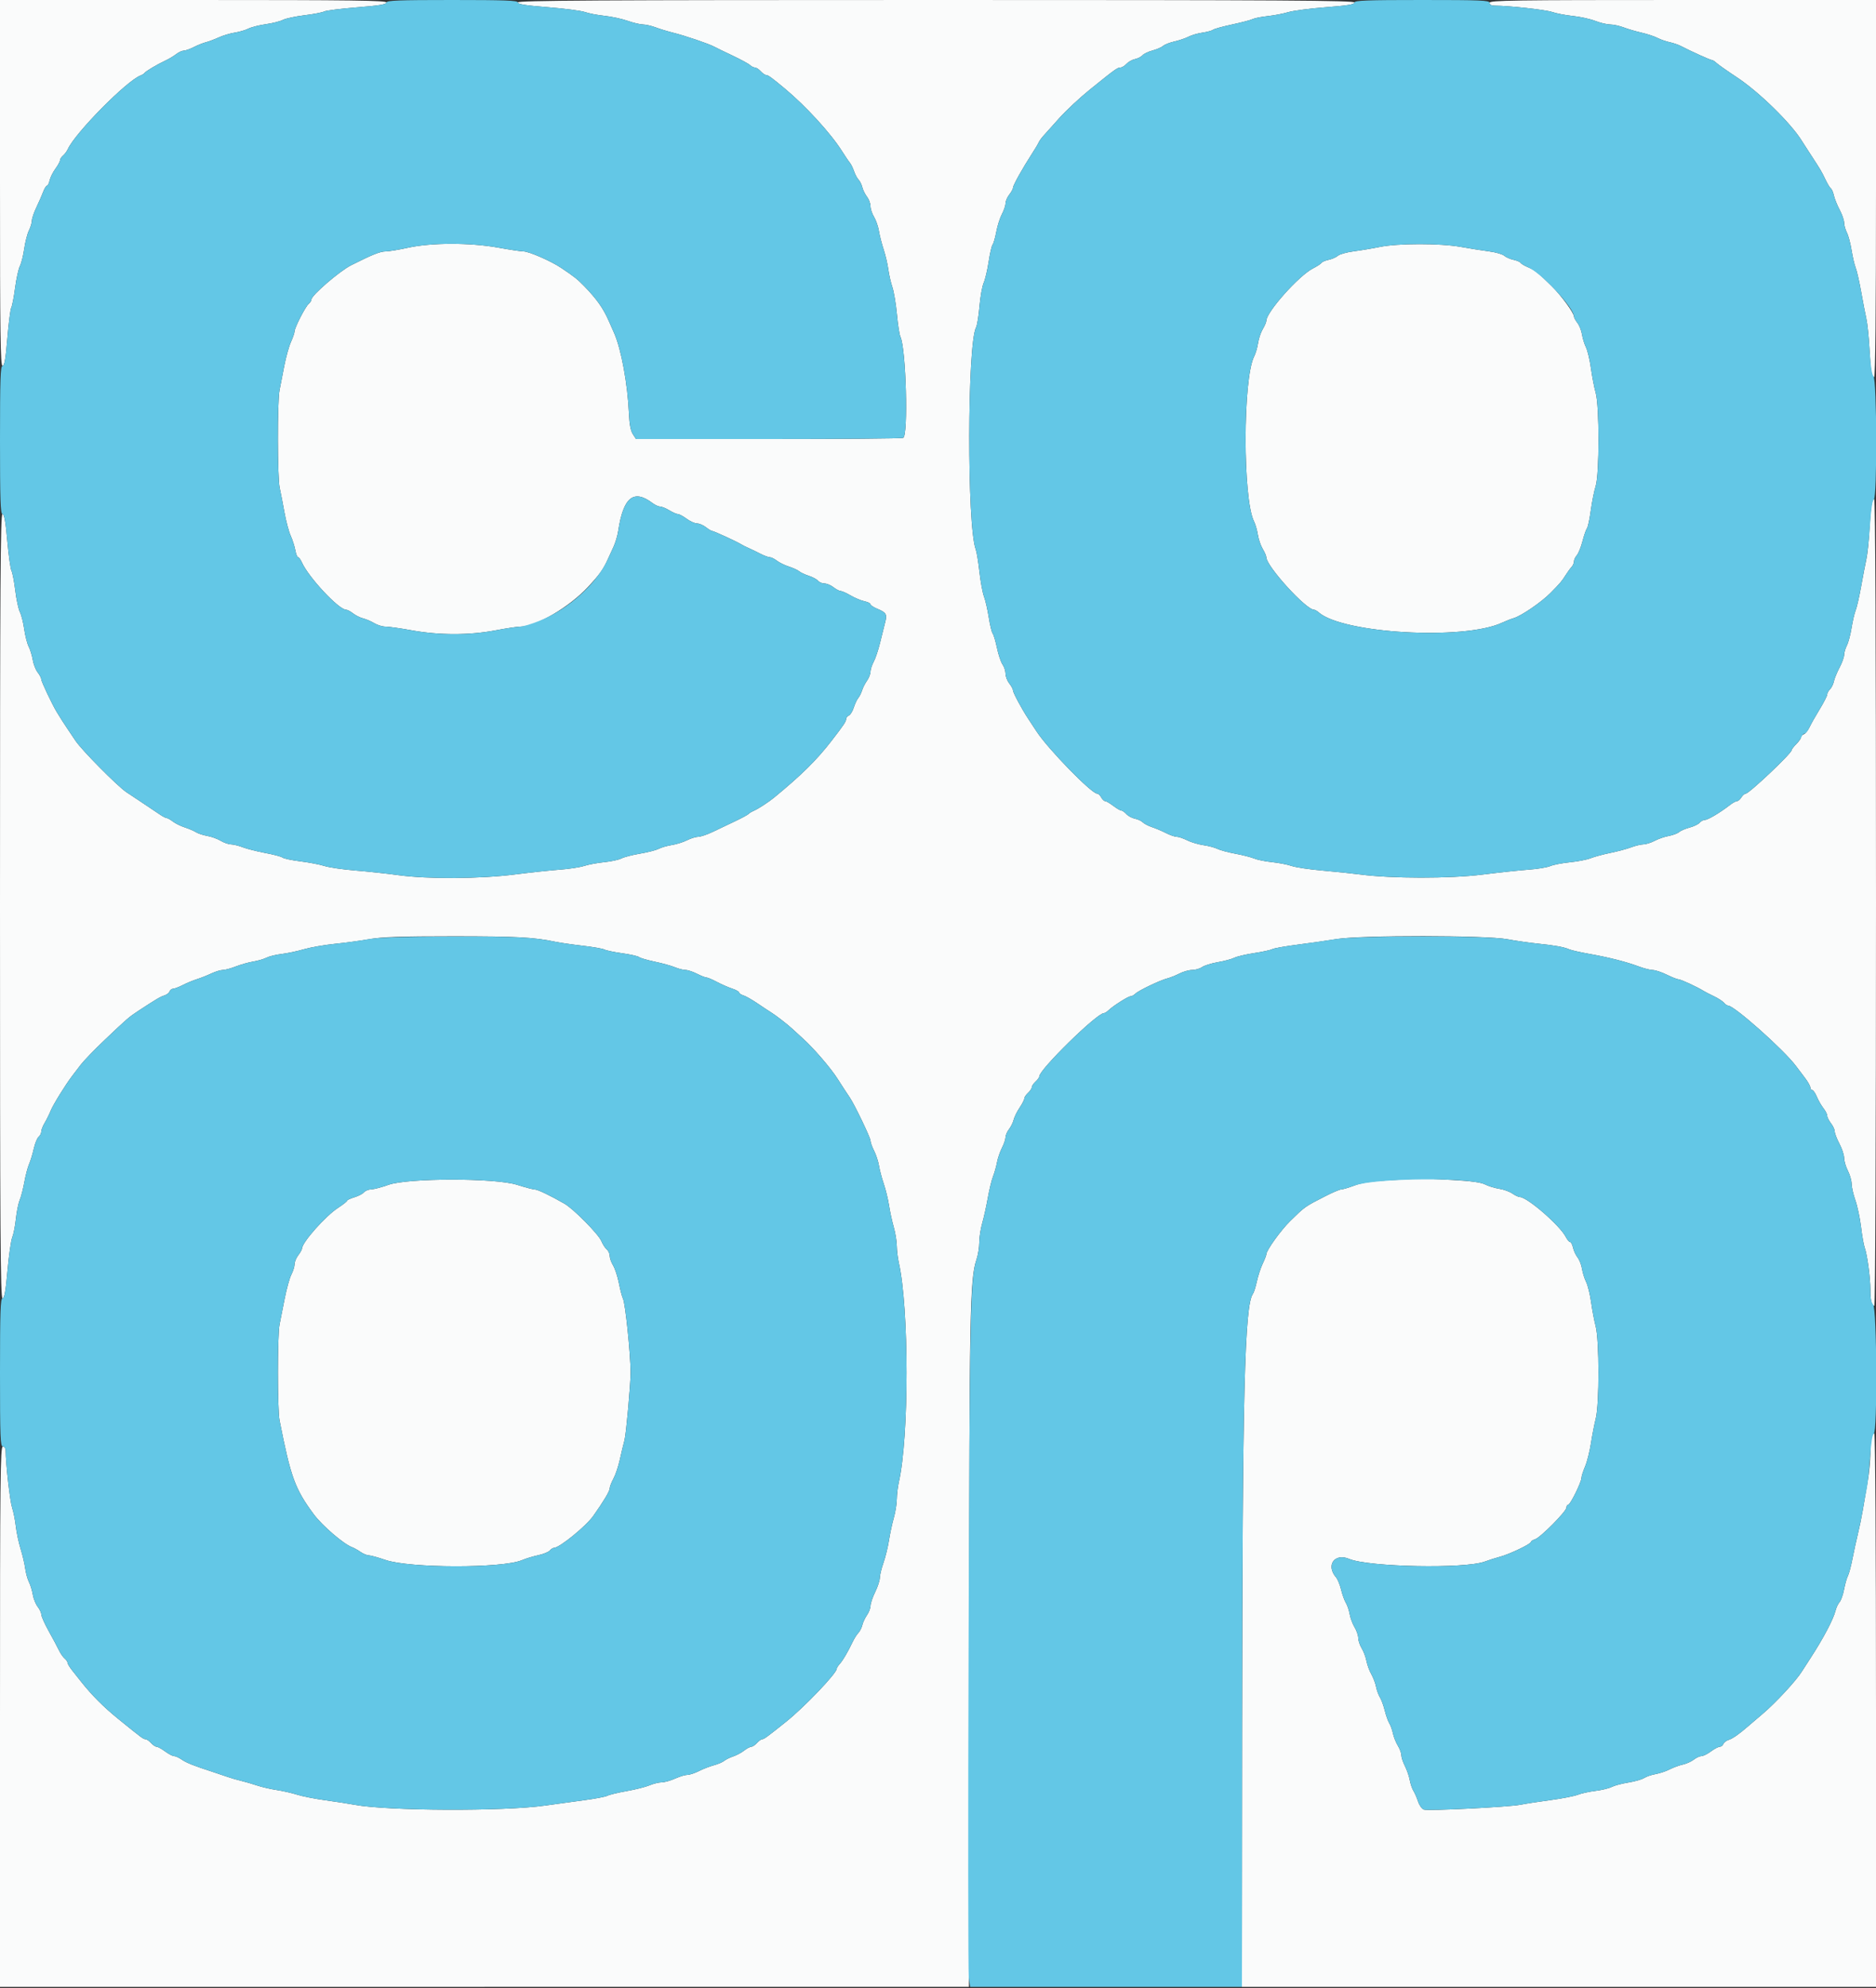 <svg id="svg" version="1.1" xmlns="http://www.w3.org/2000/svg" xmlns:xlink="http://www.w3.org/1999/xlink" width="400" height="423.853" viewBox="0, 0, 400,423.853"><rect x="0" y="0" width="400" height="423.853" fill="#333333" stroke="none"/><g id="svgg"><path id="path0" d="M0.000 39.000 C 0.000 71.432,0.091 78.000,0.539 78.000 C 0.944 78.000,1.199 76.542,1.566 72.123 C 1.834 68.891,2.211 65.954,2.402 65.595 C 2.594 65.237,2.963 63.337,3.222 61.372 C 3.481 59.407,3.942 57.315,4.245 56.723 C 4.548 56.131,4.964 54.467,5.168 53.025 C 5.372 51.584,5.823 49.836,6.169 49.141 C 6.516 48.446,6.800 47.502,6.800 47.044 C 6.800 46.586,7.232 45.309,7.761 44.206 C 8.289 43.103,8.941 41.615,9.209 40.900 C 9.477 40.185,9.841 39.600,10.017 39.600 C 10.193 39.600,10.450 39.082,10.589 38.449 C 10.728 37.816,11.282 36.701,11.821 35.972 C 12.359 35.242,12.800 34.432,12.800 34.171 C 12.800 33.911,13.089 33.458,13.442 33.165 C 13.795 32.873,14.249 32.265,14.452 31.816 C 16.021 28.339,27.068 17.159,30.000 16.079 C 30.330 15.958,30.690 15.731,30.800 15.574 C 31.076 15.182,33.513 13.729,35.193 12.954 C 35.960 12.600,37.019 11.971,37.547 11.556 C 38.076 11.140,38.806 10.800,39.169 10.800 C 39.533 10.800,40.498 10.460,41.314 10.044 C 42.130 9.628,43.287 9.164,43.885 9.014 C 44.483 8.864,45.721 8.400,46.636 7.983 C 47.552 7.567,49.088 7.105,50.050 6.957 C 51.013 6.809,52.319 6.427,52.953 6.107 C 53.587 5.787,55.262 5.361,56.676 5.161 C 58.090 4.961,59.731 4.546,60.323 4.240 C 60.915 3.935,62.975 3.492,64.899 3.257 C 66.823 3.022,68.716 2.659,69.105 2.451 C 69.494 2.242,72.645 1.846,76.106 1.569 C 80.833 1.192,82.400 0.934,82.400 0.533 C 82.400 0.092,75.266 0.000,41.200 0.000 L 0.000 0.000 0.000 39.000 M110.400 0.516 C 110.400 0.896,112.102 1.167,116.815 1.540 C 120.343 1.818,123.898 2.281,124.715 2.568 C 125.532 2.855,127.418 3.219,128.906 3.377 C 130.395 3.536,132.595 4.010,133.796 4.433 C 134.997 4.855,136.480 5.208,137.090 5.218 C 137.701 5.227,138.920 5.508,139.800 5.842 C 140.680 6.175,142.390 6.695,143.600 6.997 C 146.091 7.618,151.131 9.332,152.254 9.940 C 152.664 10.162,154.440 11.025,156.200 11.859 C 157.960 12.692,159.638 13.605,159.929 13.887 C 160.219 14.169,160.686 14.400,160.967 14.400 C 161.247 14.400,161.802 14.760,162.200 15.200 C 162.598 15.640,163.121 16.000,163.362 16.000 C 163.771 16.001,164.544 16.561,167.319 18.869 C 171.809 22.604,177.126 28.415,179.516 32.200 C 180.211 33.300,180.974 34.429,181.213 34.709 C 181.452 34.988,181.850 35.798,182.097 36.509 C 182.344 37.219,182.783 38.038,183.072 38.328 C 183.362 38.618,183.717 39.338,183.860 39.928 C 184.004 40.518,184.455 41.429,184.861 41.954 C 185.267 42.479,185.601 43.379,185.601 43.954 C 185.602 44.529,185.941 45.555,186.355 46.233 C 186.769 46.912,187.238 48.262,187.398 49.233 C 187.557 50.205,188.013 51.990,188.411 53.200 C 188.808 54.410,189.252 56.300,189.396 57.400 C 189.540 58.500,189.931 60.210,190.264 61.200 C 190.597 62.190,191.036 64.800,191.238 67.000 C 191.441 69.200,191.778 71.360,191.987 71.800 C 193.190 74.328,193.691 92.926,192.567 93.357 C 192.219 93.491,179.263 93.600,163.777 93.600 L 135.618 93.600 134.936 92.558 C 134.475 91.856,134.205 90.453,134.108 88.258 C 133.823 81.850,132.465 74.442,130.944 71.000 C 130.653 70.340,130.136 69.170,129.796 68.400 C 128.601 65.692,127.242 63.768,124.600 61.044 C 123.116 59.514,122.431 58.969,119.640 57.105 C 117.422 55.622,112.779 53.601,111.574 53.594 C 111.038 53.591,108.635 53.231,106.232 52.794 C 100.276 51.711,91.956 51.718,87.020 52.809 C 85.051 53.244,82.911 53.600,82.264 53.600 C 81.073 53.600,79.441 54.250,74.889 56.538 C 72.428 57.775,66.400 62.971,66.400 63.855 C 66.400 64.101,66.135 64.522,65.812 64.790 C 65.116 65.367,62.800 69.888,62.800 70.668 C 62.800 70.966,62.455 71.972,62.034 72.904 C 61.613 73.837,60.973 76.130,60.612 78.000 C 60.250 79.870,59.796 82.210,59.601 83.200 C 59.117 85.665,59.141 101.777,59.633 104.000 C 59.852 104.990,60.306 107.330,60.642 109.200 C 60.978 111.070,61.576 113.320,61.972 114.200 C 62.367 115.080,62.813 116.475,62.963 117.300 C 63.113 118.125,63.379 118.800,63.554 118.800 C 63.729 118.800,64.093 119.295,64.363 119.900 C 65.789 123.094,72.249 130.000,73.809 130.000 C 74.075 130.000,74.736 130.349,75.278 130.775 C 75.820 131.202,76.789 131.682,77.432 131.843 C 78.074 132.004,79.140 132.464,79.800 132.866 C 80.460 133.268,81.555 133.598,82.232 133.599 C 82.910 133.599,85.430 133.957,87.832 134.394 C 93.617 135.445,100.102 135.448,105.600 134.400 C 107.909 133.960,110.280 133.600,110.869 133.600 C 114.293 133.600,121.387 129.445,125.442 125.066 C 127.898 122.412,128.613 121.408,129.615 119.200 C 129.864 118.650,130.400 117.480,130.806 116.600 C 131.212 115.720,131.667 114.190,131.816 113.200 C 132.905 105.985,135.104 104.211,139.154 107.278 C 139.679 107.675,140.399 108.001,140.754 108.001 C 141.109 108.002,141.989 108.362,142.710 108.801 C 143.430 109.241,144.250 109.600,144.532 109.600 C 144.814 109.600,145.655 110.050,146.400 110.600 C 147.145 111.150,148.146 111.600,148.624 111.600 C 149.101 111.600,149.950 111.960,150.509 112.400 C 151.069 112.840,151.664 113.200,151.831 113.200 C 152.173 113.200,157.065 115.445,158.000 116.030 C 158.330 116.237,159.050 116.599,159.600 116.836 C 160.150 117.073,161.266 117.611,162.079 118.033 C 162.893 118.455,163.814 118.800,164.125 118.800 C 164.437 118.800,165.121 119.134,165.646 119.542 C 166.171 119.950,167.320 120.513,168.200 120.792 C 169.080 121.072,170.070 121.526,170.400 121.800 C 170.730 122.074,171.661 122.511,172.468 122.770 C 173.275 123.029,174.152 123.502,174.417 123.820 C 174.682 124.139,175.302 124.400,175.795 124.400 C 176.288 124.400,177.150 124.760,177.709 125.200 C 178.269 125.640,178.952 126.000,179.228 126.000 C 179.504 126.000,180.466 126.428,181.365 126.952 C 182.264 127.475,183.585 128.029,184.300 128.183 C 185.015 128.337,185.600 128.627,185.600 128.826 C 185.600 129.026,186.269 129.469,187.086 129.810 C 188.984 130.603,189.182 130.960,188.714 132.741 C 188.502 133.543,188.026 135.460,187.655 137.000 C 187.284 138.540,186.670 140.376,186.290 141.080 C 185.911 141.784,185.600 142.746,185.600 143.218 C 185.600 143.690,185.264 144.554,184.852 145.138 C 184.441 145.722,183.970 146.650,183.805 147.200 C 183.640 147.750,183.279 148.470,183.003 148.800 C 182.727 149.130,182.290 150.059,182.031 150.865 C 181.773 151.670,181.300 152.430,180.981 152.552 C 180.661 152.675,180.400 153.026,180.400 153.332 C 180.400 153.830,179.923 154.540,177.314 157.926 C 174.160 162.020,170.838 165.300,165.000 170.086 C 163.893 170.993,161.688 172.429,160.808 172.815 C 160.263 173.054,159.723 173.377,159.608 173.533 C 159.494 173.689,158.230 174.373,156.800 175.055 C 155.370 175.736,153.207 176.767,151.994 177.347 C 150.781 177.926,149.379 178.400,148.878 178.400 C 148.378 178.400,147.300 178.735,146.484 179.144 C 145.668 179.553,144.216 180.008,143.258 180.155 C 142.300 180.302,141.040 180.666,140.458 180.964 C 139.876 181.261,138.079 181.725,136.465 181.994 C 134.850 182.264,133.067 182.724,132.502 183.017 C 131.938 183.310,130.288 183.668,128.838 183.813 C 127.387 183.959,125.463 184.318,124.562 184.613 C 123.662 184.907,121.322 185.265,119.362 185.409 C 117.403 185.552,113.100 186.012,109.800 186.432 C 102.357 187.379,91.253 187.448,85.000 186.588 C 82.580 186.255,78.440 185.808,75.800 185.594 C 73.160 185.381,70.190 184.948,69.200 184.633 C 68.210 184.318,65.893 183.870,64.050 183.638 C 62.208 183.406,60.495 183.044,60.242 182.835 C 59.990 182.626,58.348 182.188,56.592 181.861 C 54.836 181.534,52.680 180.990,51.800 180.651 C 50.920 180.312,49.771 180.027,49.247 180.018 C 48.723 180.008,47.733 179.662,47.047 179.249 C 46.361 178.835,45.080 178.372,44.200 178.219 C 43.320 178.066,42.240 177.711,41.800 177.431 C 41.360 177.151,40.280 176.688,39.400 176.402 C 38.520 176.117,37.371 175.550,36.846 175.142 C 36.321 174.734,35.729 174.400,35.530 174.400 C 35.331 174.400,34.680 174.064,34.084 173.654 C 33.488 173.244,31.944 172.209,30.654 171.354 C 29.364 170.499,27.697 169.391,26.951 168.892 C 25.031 167.608,17.427 159.927,16.106 157.937 C 15.498 157.022,14.730 155.878,14.400 155.396 C 13.726 154.412,12.821 152.996,12.100 151.800 C 11.070 150.091,8.800 145.291,8.800 144.821 C 8.800 144.549,8.455 143.887,8.033 143.351 C 7.611 142.815,7.140 141.617,6.986 140.688 C 6.832 139.760,6.440 138.481,6.115 137.847 C 5.790 137.213,5.361 135.538,5.161 134.124 C 4.961 132.710,4.546 131.069,4.240 130.477 C 3.935 129.885,3.492 127.825,3.257 125.901 C 3.022 123.977,2.656 122.078,2.444 121.683 C 2.233 121.287,1.831 118.407,1.551 115.282 C 1.180 111.139,0.902 109.600,0.521 109.600 C 0.095 109.600,0.000 124.759,0.000 193.200 C 0.000 262.712,0.090 276.800,0.535 276.800 C 0.933 276.800,1.203 275.297,1.595 270.905 C 1.884 267.663,2.342 264.468,2.612 263.805 C 2.883 263.142,3.232 261.368,3.388 259.863 C 3.544 258.358,3.910 256.557,4.201 255.860 C 4.492 255.164,4.940 253.426,5.197 251.997 C 5.455 250.569,5.905 248.860,6.197 248.200 C 6.490 247.540,6.941 246.064,7.200 244.920 C 7.459 243.776,7.924 242.629,8.235 242.371 C 8.546 242.113,8.801 241.609,8.801 241.251 C 8.802 240.893,9.127 240.060,9.522 239.400 C 9.918 238.740,10.497 237.570,10.810 236.800 C 11.331 235.517,13.918 231.329,15.381 229.400 C 15.714 228.960,16.540 227.880,17.215 227.000 C 17.890 226.120,20.188 223.742,22.321 221.715 C 27.190 217.090,27.481 216.839,29.523 215.500 C 33.286 213.032,34.239 212.468,35.063 212.225 C 35.538 212.084,36.027 211.706,36.150 211.385 C 36.274 211.063,36.612 210.800,36.903 210.800 C 37.193 210.800,38.129 210.444,38.983 210.009 C 39.836 209.574,41.179 209.016,41.967 208.769 C 42.755 208.522,44.132 207.978,45.026 207.560 C 45.921 207.142,47.039 206.800,47.511 206.800 C 47.984 206.800,49.232 206.462,50.285 206.049 C 51.338 205.636,53.010 205.164,54.000 205.002 C 54.990 204.839,56.267 204.467,56.837 204.175 C 57.408 203.883,58.848 203.530,60.037 203.390 C 61.227 203.250,63.370 202.796,64.800 202.381 C 66.230 201.966,69.200 201.447,71.400 201.227 C 73.600 201.007,76.930 200.555,78.800 200.222 C 81.420 199.755,85.504 199.616,96.600 199.616 C 110.033 199.616,113.858 199.821,118.400 200.783 C 119.390 200.993,122.000 201.371,124.200 201.623 C 126.400 201.875,128.504 202.243,128.875 202.441 C 129.246 202.639,130.956 202.996,132.675 203.235 C 134.394 203.474,136.005 203.839,136.256 204.047 C 136.507 204.255,138.015 204.696,139.607 205.028 C 141.199 205.360,143.131 205.895,143.900 206.216 C 144.669 206.537,145.688 206.800,146.164 206.800 C 146.641 206.800,147.737 207.160,148.600 207.600 C 149.463 208.040,150.374 208.400,150.625 208.400 C 150.876 208.400,151.874 208.821,152.842 209.337 C 153.811 209.852,155.278 210.496,156.102 210.768 C 156.926 211.040,157.600 211.416,157.600 211.604 C 157.600 211.792,158.005 212.069,158.500 212.218 C 158.995 212.368,160.364 213.145,161.542 213.945 C 162.720 214.745,163.982 215.580,164.348 215.800 C 165.327 216.389,168.026 218.480,168.996 219.400 C 169.459 219.840,170.460 220.756,171.219 221.436 C 173.463 223.446,177.208 227.803,178.600 230.026 C 179.200 230.983,180.725 233.319,181.195 234.000 C 182.160 235.399,185.600 242.556,185.600 243.166 C 185.600 243.531,185.946 244.509,186.369 245.339 C 186.792 246.168,187.261 247.601,187.413 248.523 C 187.564 249.446,188.025 251.190,188.438 252.400 C 188.851 253.610,189.355 255.680,189.558 257.000 C 189.761 258.320,190.212 260.390,190.559 261.600 C 190.906 262.810,191.200 264.610,191.213 265.600 C 191.225 266.590,191.418 268.210,191.642 269.200 C 193.841 278.916,193.844 306.380,191.646 316.000 C 191.420 316.990,191.227 318.616,191.217 319.613 C 191.208 320.610,190.918 322.410,190.574 323.613 C 190.230 324.816,189.767 326.967,189.545 328.393 C 189.323 329.819,188.795 331.973,188.371 333.179 C 187.947 334.385,187.598 335.829,187.596 336.386 C 187.594 336.944,187.150 338.300,186.609 339.400 C 186.068 340.500,185.619 341.822,185.613 342.338 C 185.606 342.854,185.266 343.754,184.858 344.338 C 184.450 344.922,184.000 345.882,183.858 346.472 C 183.715 347.062,183.342 347.800,183.029 348.114 C 182.716 348.427,182.166 349.295,181.808 350.042 C 180.750 352.250,179.717 354.008,179.037 354.759 C 178.687 355.146,178.400 355.604,178.400 355.777 C 178.400 356.741,171.495 363.969,167.603 367.080 C 163.480 370.375,162.897 370.800,162.499 370.800 C 162.293 370.800,161.798 371.160,161.400 371.600 C 161.002 372.040,160.458 372.400,160.192 372.400 C 159.926 372.400,159.242 372.766,158.673 373.214 C 158.103 373.662,157.044 374.228,156.319 374.471 C 155.593 374.714,154.730 375.141,154.400 375.419 C 154.070 375.698,153.080 376.118,152.200 376.353 C 151.320 376.588,149.887 377.145,149.015 377.590 C 148.144 378.036,147.039 378.400,146.559 378.400 C 146.080 378.400,144.903 378.756,143.944 379.191 C 142.985 379.626,141.699 379.986,141.087 379.991 C 140.475 379.996,139.305 380.283,138.487 380.630 C 137.669 380.976,135.481 381.529,133.624 381.857 C 131.766 382.185,129.911 382.633,129.501 382.853 C 129.091 383.072,126.831 383.504,124.478 383.811 C 122.125 384.119,118.400 384.630,116.200 384.946 C 107.473 386.201,82.629 386.097,75.600 384.777 C 74.390 384.550,71.586 384.116,69.370 383.813 C 67.153 383.510,64.453 382.977,63.370 382.629 C 62.286 382.281,60.320 381.833,59.000 381.633 C 57.680 381.434,55.790 380.997,54.800 380.662 C 53.810 380.327,52.280 379.881,51.400 379.670 C 50.520 379.460,49.260 379.095,48.600 378.860 C 47.940 378.625,46.545 378.155,45.500 377.816 C 41.338 376.466,39.754 375.838,38.738 375.135 C 38.154 374.731,37.424 374.400,37.116 374.400 C 36.808 374.400,35.945 373.950,35.200 373.400 C 34.455 372.850,33.637 372.400,33.384 372.400 C 33.131 372.400,32.598 372.040,32.200 371.600 C 31.802 371.160,31.279 370.798,31.038 370.795 C 30.560 370.789,30.222 370.538,25.200 366.461 C 22.070 363.920,19.590 361.433,17.298 358.539 C 16.802 357.913,15.947 356.834,15.398 356.142 C 14.849 355.450,14.400 354.708,14.400 354.491 C 14.400 354.275,14.120 353.865,13.777 353.581 C 13.434 353.296,12.890 352.509,12.568 351.832 C 12.247 351.154,11.278 349.340,10.417 347.800 C 9.555 346.260,8.839 344.668,8.825 344.263 C 8.811 343.858,8.455 343.087,8.033 342.551 C 7.611 342.015,7.143 340.847,6.992 339.956 C 6.842 339.064,6.472 337.859,6.170 337.278 C 5.869 336.697,5.513 335.406,5.379 334.411 C 5.246 333.415,4.801 331.520,4.390 330.200 C 3.980 328.880,3.522 326.720,3.373 325.400 C 3.224 324.080,2.864 322.280,2.573 321.400 C 2.119 320.028,1.217 312.051,1.204 309.300 C 1.202 308.769,0.954 308.400,0.600 308.400 C 0.069 308.400,0.000 315.067,0.000 366.000 L 0.000 423.600 103.300 423.600 L 206.600 423.599 206.638 352.100 C 206.678 278.974,206.796 272.723,208.223 268.486 C 208.540 267.543,208.800 265.918,208.800 264.873 C 208.800 263.829,209.082 261.990,209.427 260.787 C 209.772 259.584,210.308 257.165,210.619 255.412 C 210.929 253.659,211.433 251.589,211.738 250.812 C 212.043 250.035,212.422 248.688,212.580 247.819 C 212.738 246.949,213.212 245.561,213.633 244.735 C 214.055 243.908,214.400 242.889,214.400 242.470 C 214.400 242.051,214.733 241.279,215.139 240.754 C 215.545 240.229,215.998 239.310,216.144 238.710 C 216.290 238.111,216.858 236.961,217.405 236.155 C 217.952 235.348,218.400 234.471,218.400 234.206 C 218.400 233.941,218.760 233.398,219.200 233.000 C 219.640 232.602,220.000 232.062,220.000 231.800 C 220.000 231.538,220.360 230.998,220.800 230.600 C 221.240 230.202,221.600 229.703,221.600 229.492 C 221.600 228.040,233.875 216.011,235.366 216.002 C 235.568 216.001,236.018 215.725,236.366 215.388 C 237.347 214.441,240.545 212.415,241.071 212.407 C 241.331 212.403,241.795 212.148,242.103 211.840 C 242.766 211.176,247.397 208.967,248.930 208.582 C 249.519 208.434,250.670 207.972,251.486 207.556 C 252.302 207.140,253.521 206.800,254.196 206.800 C 254.870 206.800,255.820 206.521,256.306 206.181 C 256.792 205.840,258.317 205.367,259.695 205.129 C 261.073 204.891,262.650 204.469,263.200 204.190 C 263.750 203.912,265.640 203.467,267.400 203.201 C 269.160 202.935,270.905 202.555,271.277 202.357 C 271.650 202.159,274.080 201.727,276.677 201.397 C 279.275 201.068,283.020 200.532,285.000 200.208 C 290.171 199.360,316.831 199.385,321.400 200.243 C 323.160 200.573,326.040 200.989,327.800 201.168 C 331.491 201.542,333.467 201.900,334.600 202.399 C 335.040 202.593,336.930 203.023,338.800 203.355 C 343.004 204.101,346.775 205.058,349.408 206.046 C 350.512 206.461,351.862 206.806,352.408 206.813 C 352.953 206.819,354.300 207.268,355.400 207.809 C 356.500 208.350,357.628 208.794,357.907 208.796 C 358.386 208.800,361.893 210.421,363.200 211.243 C 363.530 211.450,364.541 211.973,365.447 212.405 C 366.353 212.837,367.320 213.463,367.596 213.795 C 367.872 214.128,368.266 214.400,368.472 214.400 C 369.768 214.400,380.347 223.809,382.914 227.245 C 383.306 227.770,384.161 228.900,384.814 229.755 C 385.466 230.610,386.000 231.555,386.000 231.855 C 386.000 232.155,386.178 232.400,386.395 232.400 C 386.612 232.400,387.057 233.041,387.384 233.823 C 387.711 234.606,388.344 235.711,388.789 236.277 C 389.235 236.844,389.600 237.570,389.600 237.891 C 389.600 238.211,389.960 238.931,390.400 239.491 C 390.840 240.050,391.200 240.834,391.200 241.233 C 391.200 241.631,391.650 242.804,392.200 243.838 C 392.750 244.873,393.200 246.240,393.200 246.876 C 393.200 247.512,393.560 248.738,394.000 249.600 C 394.440 250.462,394.800 251.720,394.800 252.394 C 394.800 253.068,395.160 254.643,395.599 255.894 C 396.039 257.144,396.583 259.705,396.809 261.584 C 397.034 263.463,397.385 265.450,397.588 266.000 C 398.129 267.464,398.800 272.419,398.800 274.944 C 398.800 277.293,399.070 278.400,399.643 278.400 C 399.851 278.400,400.000 242.598,400.000 192.400 C 400.000 138.055,399.859 106.400,399.618 106.400 C 399.133 106.400,398.898 107.951,398.591 113.200 C 398.455 115.510,398.166 118.210,397.947 119.200 C 397.728 120.190,397.227 122.800,396.833 125.000 C 396.439 127.200,395.913 129.500,395.664 130.110 C 395.416 130.721,395.022 132.408,394.790 133.860 C 394.558 135.312,394.106 137.009,393.784 137.630 C 393.463 138.252,393.200 139.148,393.200 139.621 C 393.200 140.095,392.758 141.319,392.218 142.341 C 391.678 143.363,391.137 144.682,391.017 145.272 C 390.897 145.862,390.529 146.614,390.199 146.943 C 389.870 147.273,389.596 147.781,389.592 148.071 C 389.588 148.362,388.869 149.770,387.996 151.200 C 387.122 152.630,386.142 154.363,385.819 155.051 C 385.495 155.740,384.953 156.409,384.615 156.539 C 384.277 156.669,384.000 156.969,384.000 157.206 C 384.000 157.443,383.550 158.086,383.000 158.636 C 382.450 159.186,382.000 159.775,382.000 159.946 C 382.000 160.619,372.930 169.200,372.218 169.200 C 371.984 169.200,371.568 169.560,371.293 170.000 C 371.018 170.440,370.598 170.800,370.360 170.800 C 370.122 170.800,369.448 171.170,368.863 171.623 C 366.758 173.252,364.187 174.786,363.549 174.793 C 363.191 174.797,362.675 175.069,362.402 175.397 C 362.130 175.726,361.163 176.192,360.253 176.434 C 359.344 176.676,358.330 177.112,358.000 177.403 C 357.670 177.694,356.680 178.064,355.800 178.225 C 354.920 178.386,353.573 178.851,352.806 179.259 C 352.039 179.666,350.959 180.008,350.406 180.018 C 349.853 180.027,348.680 180.310,347.800 180.645 C 346.920 180.981,344.940 181.512,343.400 181.826 C 341.860 182.139,339.956 182.653,339.170 182.967 C 338.383 183.281,336.404 183.669,334.772 183.830 C 333.139 183.991,331.238 184.359,330.546 184.648 C 329.854 184.937,327.783 185.279,325.944 185.408 C 324.105 185.537,319.664 186.011,316.076 186.461 C 309.122 187.334,296.682 187.322,290.000 186.437 C 288.350 186.218,284.750 185.845,282.000 185.607 C 279.250 185.369,276.280 184.927,275.400 184.623 C 274.520 184.320,272.638 183.952,271.217 183.807 C 269.797 183.661,268.087 183.313,267.417 183.034 C 266.748 182.755,264.940 182.294,263.400 182.009 C 261.860 181.725,260.148 181.264,259.595 180.985 C 259.042 180.706,257.692 180.346,256.595 180.186 C 255.498 180.026,253.932 179.559,253.116 179.147 C 252.300 178.736,251.303 178.400,250.901 178.400 C 250.498 178.400,249.471 178.044,248.617 177.609 C 247.764 177.174,246.426 176.606,245.644 176.348 C 244.862 176.090,243.970 175.628,243.663 175.320 C 243.355 175.012,242.594 174.659,241.972 174.534 C 241.350 174.410,240.534 173.969,240.158 173.554 C 239.783 173.139,239.296 172.800,239.076 172.800 C 238.856 172.800,238.086 172.350,237.364 171.800 C 236.643 171.250,235.868 170.800,235.641 170.800 C 235.414 170.800,235.035 170.440,234.800 170.000 C 234.565 169.560,234.174 169.200,233.933 169.200 C 232.733 169.200,223.502 159.731,221.037 155.973 C 220.398 154.998,219.577 153.750,219.213 153.200 C 217.871 151.173,216.000 147.688,216.000 147.214 C 216.000 146.946,215.640 146.269,215.200 145.709 C 214.760 145.150,214.400 144.216,214.400 143.635 C 214.400 143.054,214.112 142.167,213.760 141.664 C 213.407 141.161,212.872 139.570,212.571 138.129 C 212.270 136.688,211.858 135.305,211.657 135.055 C 211.456 134.805,211.079 133.250,210.819 131.600 C 210.560 129.950,210.102 127.954,209.803 127.165 C 209.503 126.376,209.066 124.004,208.831 121.895 C 208.596 119.786,208.241 117.634,208.043 117.113 C 206.165 112.174,206.226 73.410,208.116 69.800 C 208.347 69.360,208.676 67.336,208.847 65.303 C 209.019 63.270,209.421 61.020,209.740 60.303 C 210.060 59.586,210.537 57.560,210.801 55.800 C 211.066 54.040,211.445 52.400,211.644 52.155 C 211.844 51.910,212.199 50.668,212.435 49.395 C 212.670 48.122,213.209 46.435,213.631 45.646 C 214.054 44.857,214.400 43.828,214.400 43.360 C 214.400 42.891,214.760 42.050,215.200 41.491 C 215.640 40.931,216.000 40.261,216.000 40.002 C 216.000 39.506,218.041 35.848,220.019 32.800 C 220.661 31.810,221.306 30.730,221.452 30.400 C 221.597 30.070,222.042 29.440,222.441 29.000 C 222.840 28.560,224.358 26.865,225.815 25.234 C 227.272 23.602,230.204 20.861,232.332 19.143 C 237.764 14.754,238.254 14.400,238.901 14.400 C 239.217 14.400,239.793 14.050,240.179 13.623 C 240.566 13.195,241.392 12.734,242.014 12.597 C 242.636 12.460,243.358 12.091,243.619 11.777 C 243.880 11.463,244.837 11.008,245.747 10.766 C 246.656 10.524,247.673 10.083,248.006 9.785 C 248.340 9.488,249.431 9.062,250.432 8.838 C 251.432 8.614,252.774 8.158,253.415 7.826 C 254.055 7.494,255.394 7.105,256.389 6.961 C 257.385 6.817,258.400 6.540,258.645 6.346 C 258.890 6.152,260.734 5.642,262.741 5.213 C 264.749 4.783,266.709 4.269,267.096 4.069 C 267.483 3.869,268.927 3.582,270.304 3.432 C 271.681 3.282,273.661 2.902,274.704 2.587 C 275.747 2.272,279.345 1.802,282.700 1.543 C 287.301 1.189,288.800 0.941,288.800 0.536 C 288.800 0.089,273.926 0.000,199.600 0.000 C 126.988 0.000,110.400 0.096,110.400 0.516 M317.600 0.600 C 317.600 0.986,317.992 1.202,318.700 1.206 C 321.845 1.224,329.500 2.070,330.945 2.559 C 331.855 2.867,333.860 3.250,335.400 3.411 C 336.940 3.572,339.062 4.040,340.115 4.452 C 341.168 4.863,342.608 5.208,343.315 5.218 C 344.022 5.227,345.320 5.511,346.200 5.848 C 347.080 6.185,348.790 6.687,350.000 6.964 C 351.210 7.240,352.740 7.745,353.400 8.085 C 354.060 8.425,355.230 8.836,356.000 8.998 C 356.770 9.160,357.850 9.528,358.400 9.816 C 360.439 10.885,364.674 12.800,364.998 12.800 C 365.182 12.800,365.618 13.074,365.966 13.408 C 366.315 13.743,368.298 15.138,370.373 16.508 C 375.089 19.623,381.898 26.293,384.200 30.054 C 384.420 30.413,385.232 31.673,386.005 32.854 C 388.199 36.207,388.370 36.495,389.221 38.283 C 389.662 39.209,390.184 40.066,390.381 40.188 C 390.577 40.310,390.863 40.977,391.015 41.670 C 391.168 42.364,391.722 43.739,392.246 44.725 C 392.771 45.712,393.200 46.951,393.200 47.479 C 393.200 48.008,393.463 48.948,393.784 49.570 C 394.106 50.191,394.558 51.888,394.790 53.340 C 395.022 54.792,395.416 56.479,395.664 57.090 C 395.913 57.700,396.439 60.000,396.833 62.200 C 397.227 64.400,397.729 67.010,397.950 68.000 C 398.170 68.990,398.462 71.780,398.599 74.200 C 398.887 79.296,399.066 80.400,399.608 80.400 C 399.862 80.400,400.000 66.213,400.000 40.200 L 400.000 0.000 358.800 0.000 C 322.444 0.000,317.600 0.071,317.600 0.600 M294.200 52.646 C 292.660 52.960,290.171 53.378,288.669 53.575 C 287.166 53.772,285.636 54.198,285.269 54.522 C 284.901 54.846,284.017 55.235,283.305 55.386 C 282.592 55.538,281.905 55.830,281.777 56.036 C 281.650 56.243,280.828 56.778,279.950 57.225 C 276.940 58.761,270.000 66.551,270.000 68.394 C 270.000 68.675,269.663 69.467,269.251 70.153 C 268.839 70.839,268.384 72.184,268.240 73.142 C 268.095 74.100,267.724 75.374,267.414 75.974 C 264.988 80.664,264.973 106.465,267.393 111.198 C 267.675 111.749,268.036 113.010,268.195 114.000 C 268.354 114.990,268.826 116.361,269.242 117.047 C 269.659 117.733,270.000 118.525,270.000 118.806 C 270.000 120.689,278.434 129.969,280.169 129.995 C 280.371 129.998,280.821 130.250,281.169 130.555 C 286.305 135.066,312.017 136.540,320.200 132.793 C 321.080 132.390,322.224 131.939,322.741 131.790 C 324.363 131.324,328.660 128.383,330.615 126.400 C 332.667 124.320,333.011 123.914,333.836 122.600 C 334.250 121.940,334.817 121.162,335.095 120.871 C 335.373 120.581,335.600 120.055,335.600 119.703 C 335.600 119.351,335.873 118.762,336.206 118.394 C 336.539 118.026,337.086 116.672,337.421 115.385 C 337.756 114.099,338.187 112.856,338.379 112.623 C 338.572 112.390,338.938 110.670,339.194 108.800 C 339.450 106.930,339.916 104.603,340.230 103.629 C 341.026 101.154,341.032 86.561,340.238 83.773 C 339.929 82.688,339.471 80.326,339.220 78.525 C 338.969 76.724,338.491 74.704,338.159 74.037 C 337.826 73.370,337.447 72.144,337.316 71.312 C 337.185 70.481,336.745 69.371,336.339 68.846 C 335.932 68.321,335.600 67.710,335.600 67.487 C 335.600 66.717,332.874 62.992,330.853 61.000 C 327.889 58.080,327.274 57.590,325.792 56.971 C 325.057 56.664,324.350 56.243,324.223 56.037 C 324.095 55.830,323.408 55.538,322.695 55.386 C 321.983 55.235,321.098 54.845,320.730 54.520 C 320.361 54.196,318.921 53.782,317.530 53.600 C 316.138 53.419,313.401 52.985,311.448 52.635 C 307.048 51.848,298.085 51.854,294.200 52.646 M296.200 251.629 C 292.495 251.836,290.368 252.158,288.800 252.747 C 287.590 253.202,286.319 253.580,285.976 253.587 C 285.633 253.594,284.103 254.242,282.576 255.028 C 278.134 257.312,278.317 257.183,275.127 260.293 C 273.135 262.234,270.021 266.558,270.008 267.400 C 270.005 267.620,269.657 268.520,269.235 269.400 C 268.814 270.280,268.250 271.990,267.983 273.200 C 267.716 274.410,267.345 275.592,267.160 275.828 C 265.374 278.091,264.897 297.233,264.842 368.900 L 264.800 423.600 332.400 423.600 L 400.000 423.600 400.000 364.600 C 400.000 330.727,399.850 305.600,399.647 305.600 C 399.108 305.600,398.812 307.128,398.797 310.000 C 398.789 311.430,398.521 314.130,398.200 316.000 C 397.880 317.870,397.419 320.570,397.177 322.000 C 396.935 323.430,396.470 325.680,396.144 327.000 C 395.818 328.320,395.298 330.707,394.987 332.305 C 394.677 333.903,394.234 335.563,394.003 335.994 C 393.772 336.426,393.406 337.716,393.188 338.861 C 392.971 340.007,392.539 341.227,392.228 341.572 C 391.917 341.917,391.529 342.740,391.366 343.400 C 390.909 345.249,388.707 349.417,386.005 353.546 C 385.232 354.727,384.420 355.986,384.200 356.345 C 383.005 358.294,378.578 363.079,375.822 365.400 C 374.778 366.280,373.406 367.450,372.775 368.000 C 370.793 369.726,369.430 370.678,368.537 370.959 C 368.062 371.108,367.573 371.494,367.450 371.815 C 367.326 372.137,366.984 372.400,366.690 372.400 C 366.396 372.400,365.545 372.850,364.800 373.400 C 364.055 373.950,363.144 374.400,362.776 374.400 C 362.409 374.400,361.679 374.737,361.154 375.148 C 360.629 375.559,359.577 376.032,358.816 376.198 C 358.055 376.364,356.795 376.826,356.016 377.225 C 355.237 377.623,353.880 378.077,353.000 378.235 C 352.120 378.392,351.017 378.770,350.548 379.075 C 350.080 379.380,348.571 379.810,347.195 380.032 C 345.819 380.253,344.222 380.678,343.646 380.976 C 343.070 381.274,341.519 381.649,340.200 381.810 C 338.880 381.971,337.170 382.347,336.400 382.646 C 335.630 382.944,333.020 383.454,330.600 383.778 C 328.180 384.103,325.300 384.546,324.200 384.764 C 321.704 385.259,304.594 386.116,303.589 385.797 C 303.182 385.667,302.631 384.895,302.364 384.081 C 302.097 383.266,301.649 382.240,301.369 381.800 C 301.089 381.360,300.735 380.323,300.584 379.496 C 300.433 378.668,299.970 377.325,299.555 376.511 C 299.140 375.697,298.799 374.664,298.799 374.215 C 298.798 373.767,298.459 372.845,298.045 372.167 C 297.631 371.488,297.164 370.318,297.007 369.567 C 296.850 368.815,296.499 367.840,296.226 367.400 C 295.954 366.960,295.515 365.728,295.251 364.663 C 294.986 363.597,294.524 362.337,294.224 361.863 C 293.924 361.388,293.553 360.370,293.401 359.600 C 293.248 358.830,292.789 357.620,292.382 356.912 C 291.974 356.203,291.514 354.947,291.359 354.120 C 291.203 353.293,290.745 352.073,290.340 351.408 C 289.935 350.744,289.602 349.750,289.600 349.200 C 289.598 348.650,289.248 347.628,288.822 346.929 C 288.396 346.230,287.926 344.970,287.779 344.129 C 287.631 343.288,287.267 342.212,286.970 341.737 C 286.673 341.263,286.218 340.003,285.959 338.937 C 285.699 337.872,285.213 336.683,284.878 336.296 C 282.656 333.728,284.546 331.051,287.657 332.358 C 291.795 334.096,312.381 334.500,316.600 332.925 C 317.480 332.597,318.920 332.140,319.800 331.909 C 321.783 331.390,326.400 329.192,326.400 328.767 C 326.400 328.595,326.805 328.328,327.300 328.173 C 328.452 327.814,334.000 322.212,334.000 321.408 C 334.000 321.074,334.171 320.800,334.380 320.800 C 334.822 320.800,337.200 315.975,337.200 315.076 C 337.200 314.741,337.543 313.666,337.962 312.689 C 338.381 311.711,338.944 309.491,339.213 307.756 C 339.483 306.020,339.950 303.617,340.251 302.416 C 341.018 299.364,341.005 285.760,340.233 282.784 C 339.921 281.583,339.479 279.248,339.251 277.596 C 339.022 275.944,338.547 274.015,338.194 273.309 C 337.842 272.602,337.447 271.344,337.316 270.512 C 337.185 269.681,336.758 268.587,336.366 268.081 C 335.975 267.576,335.539 266.631,335.396 265.981 C 335.253 265.332,334.975 264.800,334.778 264.800 C 334.582 264.800,334.164 264.305,333.851 263.700 C 332.580 261.242,325.648 255.229,324.062 255.207 C 323.766 255.203,323.046 254.866,322.462 254.458 C 321.878 254.049,320.616 253.594,319.658 253.446 C 318.700 253.298,317.354 252.886,316.667 252.531 C 315.797 252.082,313.649 251.788,309.609 251.566 C 303.226 251.216,303.587 251.215,296.200 251.629 M82.800 252.614 C 81.370 253.128,79.727 253.560,79.149 253.574 C 78.571 253.588,77.875 253.869,77.602 254.198 C 77.328 254.527,76.406 255.006,75.553 255.261 C 74.699 255.517,74.000 255.848,74.000 255.996 C 74.000 256.144,73.144 256.820,72.097 257.498 C 69.423 259.231,64.419 264.868,64.391 266.179 C 64.386 266.410,64.030 267.050,63.600 267.600 C 63.170 268.150,62.814 269.014,62.809 269.520 C 62.804 270.026,62.499 271.016,62.132 271.720 C 61.765 272.424,61.125 274.710,60.711 276.800 C 60.296 278.890,59.797 281.410,59.602 282.400 C 59.142 284.735,59.142 300.461,59.602 302.800 C 61.998 314.980,62.896 317.445,66.911 322.859 C 68.712 325.287,73.311 329.231,75.089 329.874 C 75.480 330.015,76.278 330.461,76.862 330.865 C 77.446 331.269,78.242 331.600,78.632 331.600 C 79.021 331.600,80.617 332.041,82.177 332.579 C 87.312 334.352,107.136 334.383,111.294 332.626 C 112.116 332.278,113.680 331.803,114.768 331.569 C 115.857 331.336,116.962 330.887,117.223 330.572 C 117.484 330.258,117.901 329.997,118.149 329.993 C 119.317 329.974,124.947 325.389,126.501 323.191 C 128.698 320.084,130.000 317.908,130.000 317.347 C 130.000 316.996,130.358 316.054,130.795 315.254 C 131.232 314.455,131.846 312.630,132.160 311.200 C 132.474 309.770,132.926 307.880,133.166 307.000 C 133.499 305.772,134.472 294.927,134.457 292.600 C 134.430 288.500,133.319 277.769,132.825 276.846 C 132.635 276.491,132.250 275.030,131.970 273.600 C 131.690 272.170,131.133 270.460,130.732 269.800 C 130.331 269.140,130.002 268.217,130.001 267.749 C 130.001 267.281,129.720 266.665,129.377 266.381 C 129.034 266.096,128.516 265.295,128.226 264.600 C 127.607 263.119,122.303 257.747,120.350 256.623 C 117.312 254.876,114.649 253.600,114.039 253.600 C 113.682 253.600,111.972 253.150,110.240 252.600 C 105.573 251.119,86.934 251.128,82.800 252.614 " stroke="none" fill="#fafbfb" fill-rule="evenodd"></path><path id="path1" d="M82.400 0.533 C 82.400 0.934,80.833 1.192,76.106 1.569 C 72.645 1.846,69.494 2.242,69.105 2.451 C 68.716 2.659,66.823 3.022,64.899 3.257 C 62.975 3.492,60.915 3.935,60.323 4.240 C 59.731 4.546,58.090 4.961,56.676 5.161 C 55.262 5.361,53.587 5.787,52.953 6.107 C 52.319 6.427,51.013 6.809,50.050 6.957 C 49.088 7.105,47.552 7.567,46.636 7.983 C 45.721 8.400,44.483 8.864,43.885 9.014 C 43.287 9.164,42.130 9.628,41.314 10.044 C 40.498 10.460,39.533 10.800,39.169 10.800 C 38.806 10.800,38.076 11.140,37.547 11.556 C 37.019 11.971,35.960 12.600,35.193 12.954 C 33.513 13.729,31.076 15.182,30.800 15.574 C 30.690 15.731,30.330 15.958,30.000 16.079 C 27.068 17.159,16.021 28.339,14.452 31.816 C 14.249 32.265,13.795 32.873,13.442 33.165 C 13.089 33.458,12.800 33.911,12.800 34.171 C 12.800 34.432,12.359 35.242,11.821 35.972 C 11.282 36.701,10.728 37.816,10.589 38.449 C 10.450 39.082,10.193 39.600,10.017 39.600 C 9.841 39.600,9.477 40.185,9.209 40.900 C 8.941 41.615,8.289 43.103,7.761 44.206 C 7.232 45.309,6.800 46.586,6.800 47.044 C 6.800 47.502,6.516 48.446,6.169 49.141 C 5.823 49.836,5.372 51.584,5.168 53.025 C 4.964 54.467,4.548 56.131,4.245 56.723 C 3.942 57.315,3.481 59.407,3.222 61.372 C 2.963 63.337,2.594 65.237,2.402 65.595 C 2.211 65.954,1.834 68.891,1.566 72.123 C 1.199 76.542,0.944 78.000,0.539 78.000 C 0.096 78.000,0.000 80.820,0.000 93.800 C 0.000 106.519,0.102 109.600,0.521 109.600 C 0.902 109.600,1.180 111.139,1.551 115.282 C 1.831 118.407,2.233 121.287,2.444 121.683 C 2.656 122.078,3.022 123.977,3.257 125.901 C 3.492 127.825,3.935 129.885,4.240 130.477 C 4.546 131.069,4.961 132.710,5.161 134.124 C 5.361 135.538,5.790 137.213,6.115 137.847 C 6.440 138.481,6.832 139.760,6.986 140.688 C 7.140 141.617,7.611 142.815,8.033 143.351 C 8.455 143.887,8.800 144.549,8.800 144.821 C 8.800 145.291,11.070 150.091,12.100 151.800 C 12.821 152.996,13.726 154.412,14.400 155.396 C 14.730 155.878,15.498 157.022,16.106 157.937 C 17.427 159.927,25.031 167.608,26.951 168.892 C 27.697 169.391,29.364 170.499,30.654 171.354 C 31.944 172.209,33.488 173.244,34.084 173.654 C 34.680 174.064,35.331 174.400,35.530 174.400 C 35.729 174.400,36.321 174.734,36.846 175.142 C 37.371 175.550,38.520 176.117,39.400 176.402 C 40.280 176.688,41.360 177.151,41.800 177.431 C 42.240 177.711,43.320 178.066,44.200 178.219 C 45.080 178.372,46.361 178.835,47.047 179.249 C 47.733 179.662,48.723 180.008,49.247 180.018 C 49.771 180.027,50.920 180.312,51.800 180.651 C 52.680 180.990,54.836 181.534,56.592 181.861 C 58.348 182.188,59.990 182.626,60.242 182.835 C 60.495 183.044,62.208 183.406,64.050 183.638 C 65.893 183.870,68.210 184.318,69.200 184.633 C 70.190 184.948,73.160 185.381,75.800 185.594 C 78.440 185.808,82.580 186.255,85.000 186.588 C 91.253 187.448,102.357 187.379,109.800 186.432 C 113.100 186.012,117.403 185.552,119.362 185.409 C 121.322 185.265,123.662 184.907,124.562 184.613 C 125.463 184.318,127.387 183.959,128.838 183.813 C 130.288 183.668,131.938 183.310,132.502 183.017 C 133.067 182.724,134.850 182.264,136.465 181.994 C 138.079 181.725,139.876 181.261,140.458 180.964 C 141.040 180.666,142.300 180.302,143.258 180.155 C 144.216 180.008,145.668 179.553,146.484 179.144 C 147.300 178.735,148.378 178.400,148.878 178.400 C 149.379 178.400,150.781 177.926,151.994 177.347 C 153.207 176.767,155.370 175.736,156.800 175.055 C 158.230 174.373,159.494 173.689,159.608 173.533 C 159.723 173.377,160.263 173.054,160.808 172.815 C 161.688 172.429,163.893 170.993,165.000 170.086 C 170.838 165.300,174.160 162.020,177.314 157.926 C 179.923 154.540,180.400 153.830,180.400 153.332 C 180.400 153.026,180.661 152.675,180.981 152.552 C 181.300 152.430,181.773 151.670,182.031 150.865 C 182.290 150.059,182.727 149.130,183.003 148.800 C 183.279 148.470,183.640 147.750,183.805 147.200 C 183.970 146.650,184.441 145.722,184.852 145.138 C 185.264 144.554,185.600 143.690,185.600 143.218 C 185.600 142.746,185.911 141.784,186.290 141.080 C 186.670 140.376,187.284 138.540,187.655 137.000 C 188.026 135.460,188.502 133.543,188.714 132.741 C 189.182 130.960,188.984 130.603,187.086 129.810 C 186.269 129.469,185.600 129.026,185.600 128.826 C 185.600 128.627,185.015 128.337,184.300 128.183 C 183.585 128.029,182.264 127.475,181.365 126.952 C 180.466 126.428,179.504 126.000,179.228 126.000 C 178.952 126.000,178.269 125.640,177.709 125.200 C 177.150 124.760,176.288 124.400,175.795 124.400 C 175.302 124.400,174.682 124.139,174.417 123.820 C 174.152 123.502,173.275 123.029,172.468 122.770 C 171.661 122.511,170.730 122.074,170.400 121.800 C 170.070 121.526,169.080 121.072,168.200 120.792 C 167.320 120.513,166.171 119.950,165.646 119.542 C 165.121 119.134,164.437 118.800,164.125 118.800 C 163.814 118.800,162.893 118.455,162.079 118.033 C 161.266 117.611,160.150 117.073,159.600 116.836 C 159.050 116.599,158.330 116.237,158.000 116.030 C 157.065 115.445,152.173 113.200,151.831 113.200 C 151.664 113.200,151.069 112.840,150.509 112.400 C 149.950 111.960,149.101 111.600,148.624 111.600 C 148.146 111.600,147.145 111.150,146.400 110.600 C 145.655 110.050,144.814 109.600,144.532 109.600 C 144.250 109.600,143.430 109.241,142.710 108.801 C 141.989 108.362,141.109 108.002,140.754 108.001 C 140.399 108.001,139.679 107.675,139.154 107.278 C 135.104 104.211,132.905 105.985,131.816 113.200 C 131.667 114.190,131.212 115.720,130.806 116.600 C 130.400 117.480,129.864 118.650,129.615 119.200 C 127.236 124.443,121.179 129.900,114.986 132.380 C 113.311 133.051,111.458 133.600,110.869 133.600 C 110.280 133.600,107.909 133.960,105.600 134.400 C 100.102 135.448,93.617 135.445,87.832 134.394 C 85.430 133.957,82.910 133.599,82.232 133.599 C 81.555 133.598,80.460 133.268,79.800 132.866 C 79.140 132.464,78.074 132.004,77.432 131.843 C 76.789 131.682,75.820 131.202,75.278 130.775 C 74.736 130.349,74.075 130.000,73.809 130.000 C 72.249 130.000,65.789 123.094,64.363 119.900 C 64.093 119.295,63.729 118.800,63.554 118.800 C 63.379 118.800,63.113 118.125,62.963 117.300 C 62.813 116.475,62.367 115.080,61.972 114.200 C 61.576 113.320,60.978 111.070,60.642 109.200 C 60.306 107.330,59.852 104.990,59.633 104.000 C 59.141 101.777,59.117 85.665,59.601 83.200 C 59.796 82.210,60.250 79.870,60.612 78.000 C 60.973 76.130,61.613 73.837,62.034 72.904 C 62.455 71.972,62.800 70.966,62.800 70.668 C 62.800 69.888,65.116 65.367,65.812 64.790 C 66.135 64.522,66.400 64.101,66.400 63.855 C 66.400 62.971,72.428 57.775,74.889 56.538 C 79.441 54.250,81.073 53.600,82.264 53.600 C 82.911 53.600,85.051 53.244,87.020 52.809 C 91.956 51.718,100.276 51.711,106.232 52.794 C 108.635 53.231,111.038 53.591,111.574 53.594 C 112.779 53.601,117.422 55.622,119.640 57.105 C 122.431 58.969,123.116 59.514,124.600 61.044 C 127.242 63.768,128.601 65.692,129.796 68.400 C 130.136 69.170,130.653 70.340,130.944 71.000 C 132.465 74.442,133.823 81.850,134.108 88.258 C 134.205 90.453,134.475 91.856,134.936 92.558 L 135.618 93.600 163.777 93.600 C 179.263 93.600,192.219 93.491,192.567 93.357 C 193.691 92.926,193.190 74.328,191.987 71.800 C 191.778 71.360,191.441 69.200,191.238 67.000 C 191.036 64.800,190.597 62.190,190.264 61.200 C 189.931 60.210,189.540 58.500,189.396 57.400 C 189.252 56.300,188.808 54.410,188.411 53.200 C 188.013 51.990,187.557 50.205,187.398 49.233 C 187.238 48.262,186.769 46.912,186.355 46.233 C 185.941 45.555,185.602 44.529,185.601 43.954 C 185.601 43.379,185.267 42.479,184.861 41.954 C 184.455 41.429,184.004 40.518,183.860 39.928 C 183.717 39.338,183.362 38.618,183.072 38.328 C 182.783 38.038,182.344 37.219,182.097 36.509 C 181.850 35.798,181.452 34.988,181.213 34.709 C 180.974 34.429,180.211 33.300,179.516 32.200 C 177.126 28.415,171.809 22.604,167.319 18.869 C 164.544 16.561,163.771 16.001,163.362 16.000 C 163.121 16.000,162.598 15.640,162.200 15.200 C 161.802 14.760,161.247 14.400,160.967 14.400 C 160.686 14.400,160.219 14.169,159.929 13.887 C 159.638 13.605,157.960 12.692,156.200 11.859 C 154.440 11.025,152.664 10.162,152.254 9.940 C 151.131 9.332,146.091 7.618,143.600 6.997 C 142.390 6.695,140.680 6.175,139.800 5.842 C 138.920 5.508,137.701 5.227,137.090 5.218 C 136.480 5.208,134.997 4.855,133.796 4.433 C 132.595 4.010,130.395 3.536,128.906 3.377 C 127.418 3.219,125.532 2.855,124.715 2.568 C 123.898 2.281,120.343 1.818,116.815 1.540 C 112.102 1.167,110.400 0.896,110.400 0.516 C 110.400 0.104,107.572 0.000,96.400 0.000 C 85.000 0.000,82.400 0.099,82.400 0.533 M288.800 0.536 C 288.800 0.941,287.301 1.189,282.700 1.543 C 279.345 1.802,275.747 2.272,274.704 2.587 C 273.661 2.902,271.681 3.282,270.304 3.432 C 268.927 3.582,267.483 3.869,267.096 4.069 C 266.709 4.269,264.749 4.783,262.741 5.213 C 260.734 5.642,258.890 6.152,258.645 6.346 C 258.400 6.540,257.385 6.817,256.389 6.961 C 255.394 7.105,254.055 7.494,253.415 7.826 C 252.774 8.158,251.432 8.614,250.432 8.838 C 249.431 9.062,248.340 9.488,248.006 9.785 C 247.673 10.083,246.656 10.524,245.747 10.766 C 244.837 11.008,243.880 11.463,243.619 11.777 C 243.358 12.091,242.636 12.460,242.014 12.597 C 241.392 12.734,240.566 13.195,240.179 13.623 C 239.793 14.050,239.217 14.400,238.901 14.400 C 238.254 14.400,237.764 14.754,232.332 19.143 C 230.204 20.861,227.272 23.602,225.815 25.234 C 224.358 26.865,222.840 28.560,222.441 29.000 C 222.042 29.440,221.597 30.070,221.452 30.400 C 221.306 30.730,220.661 31.810,220.019 32.800 C 218.041 35.848,216.000 39.506,216.000 40.002 C 216.000 40.261,215.640 40.931,215.200 41.491 C 214.760 42.050,214.400 42.891,214.400 43.360 C 214.400 43.828,214.054 44.857,213.631 45.646 C 213.209 46.435,212.670 48.122,212.435 49.395 C 212.199 50.668,211.844 51.910,211.644 52.155 C 211.445 52.400,211.066 54.040,210.801 55.800 C 210.537 57.560,210.060 59.586,209.740 60.303 C 209.421 61.020,209.019 63.270,208.847 65.303 C 208.676 67.336,208.347 69.360,208.116 69.800 C 206.226 73.410,206.165 112.174,208.043 117.113 C 208.241 117.634,208.596 119.786,208.831 121.895 C 209.066 124.004,209.503 126.376,209.803 127.165 C 210.102 127.954,210.560 129.950,210.819 131.600 C 211.079 133.250,211.456 134.805,211.657 135.055 C 211.858 135.305,212.270 136.688,212.571 138.129 C 212.872 139.570,213.407 141.161,213.760 141.664 C 214.112 142.167,214.400 143.054,214.400 143.635 C 214.400 144.216,214.760 145.150,215.200 145.709 C 215.640 146.269,216.000 146.946,216.000 147.214 C 216.000 147.688,217.871 151.173,219.213 153.200 C 219.577 153.750,220.398 154.998,221.037 155.973 C 223.502 159.731,232.733 169.200,233.933 169.200 C 234.174 169.200,234.565 169.560,234.800 170.000 C 235.035 170.440,235.414 170.800,235.641 170.800 C 235.868 170.800,236.643 171.250,237.364 171.800 C 238.086 172.350,238.856 172.800,239.076 172.800 C 239.296 172.800,239.783 173.139,240.158 173.554 C 240.534 173.969,241.350 174.410,241.972 174.534 C 242.594 174.659,243.355 175.012,243.663 175.320 C 243.970 175.628,244.862 176.090,245.644 176.348 C 246.426 176.606,247.764 177.174,248.617 177.609 C 249.471 178.044,250.498 178.400,250.901 178.400 C 251.303 178.400,252.300 178.736,253.116 179.147 C 253.932 179.559,255.498 180.026,256.595 180.186 C 257.692 180.346,259.042 180.706,259.595 180.985 C 260.148 181.264,261.860 181.725,263.400 182.009 C 264.940 182.294,266.748 182.755,267.417 183.034 C 268.087 183.313,269.797 183.661,271.217 183.807 C 272.638 183.952,274.520 184.320,275.400 184.623 C 276.280 184.927,279.250 185.369,282.000 185.607 C 284.750 185.845,288.350 186.218,290.000 186.437 C 296.682 187.322,309.122 187.334,316.076 186.461 C 319.664 186.011,324.105 185.537,325.944 185.408 C 327.783 185.279,329.854 184.937,330.546 184.648 C 331.238 184.359,333.139 183.991,334.772 183.830 C 336.404 183.669,338.383 183.281,339.170 182.967 C 339.956 182.653,341.860 182.139,343.400 181.826 C 344.940 181.512,346.920 180.981,347.800 180.645 C 348.680 180.310,349.853 180.027,350.406 180.018 C 350.959 180.008,352.039 179.666,352.806 179.259 C 353.573 178.851,354.920 178.386,355.800 178.225 C 356.680 178.064,357.670 177.694,358.000 177.403 C 358.330 177.112,359.344 176.676,360.253 176.434 C 361.163 176.192,362.130 175.726,362.402 175.397 C 362.675 175.069,363.191 174.797,363.549 174.793 C 364.187 174.786,366.758 173.252,368.863 171.623 C 369.448 171.170,370.122 170.800,370.360 170.800 C 370.598 170.800,371.018 170.440,371.293 170.000 C 371.568 169.560,371.984 169.200,372.218 169.200 C 372.930 169.200,382.000 160.619,382.000 159.946 C 382.000 159.775,382.414 159.223,382.919 158.717 C 383.425 158.212,383.959 157.483,384.107 157.099 C 384.254 156.715,384.558 156.400,384.782 156.400 C 385.006 156.400,385.463 155.815,385.798 155.100 C 386.133 154.385,387.122 152.630,387.996 151.200 C 388.869 149.770,389.588 148.362,389.592 148.071 C 389.596 147.781,389.870 147.273,390.199 146.943 C 390.529 146.614,390.897 145.862,391.017 145.272 C 391.137 144.682,391.678 143.363,392.218 142.341 C 392.758 141.319,393.200 140.095,393.200 139.621 C 393.200 139.148,393.463 138.252,393.784 137.630 C 394.106 137.009,394.558 135.312,394.790 133.860 C 395.022 132.408,395.416 130.721,395.664 130.110 C 395.913 129.500,396.439 127.200,396.834 125.000 C 397.228 122.800,397.739 120.100,397.969 119.000 C 398.199 117.900,398.541 114.670,398.729 111.822 C 398.946 108.518,399.238 106.587,399.535 106.488 C 400.260 106.247,400.191 80.933,399.463 80.206 C 399.107 79.850,398.831 78.003,398.645 74.734 C 398.490 72.020,398.181 68.990,397.957 68.000 C 397.733 67.010,397.227 64.400,396.833 62.200 C 396.439 60.000,395.913 57.700,395.664 57.090 C 395.416 56.479,395.022 54.792,394.790 53.340 C 394.558 51.888,394.106 50.191,393.784 49.570 C 393.463 48.948,393.200 48.008,393.200 47.479 C 393.200 46.951,392.771 45.712,392.246 44.725 C 391.722 43.739,391.168 42.364,391.015 41.670 C 390.863 40.977,390.577 40.310,390.381 40.188 C 390.184 40.066,389.662 39.209,389.221 38.283 C 388.370 36.495,388.199 36.207,386.005 32.854 C 385.232 31.673,384.420 30.413,384.200 30.054 C 381.898 26.293,375.089 19.623,370.373 16.508 C 368.298 15.138,366.315 13.743,365.966 13.408 C 365.618 13.074,365.182 12.800,364.998 12.800 C 364.674 12.800,360.439 10.885,358.400 9.816 C 357.850 9.528,356.770 9.160,356.000 8.998 C 355.230 8.836,354.060 8.425,353.400 8.085 C 352.740 7.745,351.210 7.240,350.000 6.964 C 348.790 6.687,347.080 6.185,346.200 5.848 C 345.320 5.511,344.022 5.227,343.315 5.218 C 342.608 5.208,341.168 4.863,340.115 4.452 C 339.062 4.040,336.940 3.572,335.400 3.411 C 333.860 3.250,331.855 2.867,330.945 2.559 C 329.500 2.070,321.845 1.224,318.700 1.206 C 317.992 1.202,317.600 0.986,317.600 0.600 C 317.600 0.078,315.733 0.000,303.200 0.000 C 291.425 0.000,288.800 0.098,288.800 0.536 M311.448 52.635 C 313.401 52.985,316.138 53.419,317.530 53.600 C 318.921 53.782,320.361 54.196,320.730 54.520 C 321.098 54.845,321.983 55.235,322.695 55.386 C 323.408 55.538,324.095 55.830,324.223 56.037 C 324.350 56.243,325.057 56.664,325.792 56.971 C 328.631 58.157,335.600 65.630,335.600 67.487 C 335.600 67.710,335.932 68.321,336.339 68.846 C 336.745 69.371,337.185 70.481,337.316 71.312 C 337.447 72.144,337.826 73.370,338.159 74.037 C 338.491 74.704,338.969 76.724,339.220 78.525 C 339.471 80.326,339.929 82.688,340.238 83.773 C 341.032 86.561,341.026 101.154,340.230 103.629 C 339.916 104.603,339.450 106.930,339.194 108.800 C 338.938 110.670,338.572 112.390,338.379 112.623 C 338.187 112.856,337.756 114.099,337.421 115.385 C 337.086 116.672,336.539 118.026,336.206 118.394 C 335.873 118.762,335.600 119.351,335.600 119.703 C 335.600 120.055,335.373 120.581,335.095 120.871 C 334.817 121.162,334.250 121.940,333.836 122.600 C 333.011 123.914,332.667 124.320,330.615 126.400 C 328.660 128.383,324.363 131.324,322.741 131.790 C 322.224 131.939,321.080 132.390,320.200 132.793 C 312.017 136.540,286.305 135.066,281.169 130.555 C 280.821 130.250,280.371 129.998,280.169 129.995 C 278.434 129.969,270.000 120.689,270.000 118.806 C 270.000 118.525,269.659 117.733,269.242 117.047 C 268.826 116.361,268.354 114.990,268.195 114.000 C 268.036 113.010,267.675 111.749,267.393 111.198 C 264.973 106.465,264.988 80.664,267.414 75.974 C 267.724 75.374,268.095 74.100,268.240 73.142 C 268.384 72.184,268.839 70.839,269.251 70.153 C 269.663 69.467,270.000 68.675,270.000 68.394 C 270.000 66.551,276.940 58.761,279.950 57.225 C 280.828 56.778,281.650 56.243,281.777 56.036 C 281.905 55.830,282.592 55.538,283.305 55.386 C 284.017 55.235,284.901 54.846,285.269 54.522 C 285.636 54.198,287.166 53.772,288.669 53.575 C 290.171 53.378,292.660 52.960,294.200 52.646 C 298.085 51.854,307.048 51.848,311.448 52.635 M78.400 200.258 C 76.750 200.565,73.600 200.998,71.400 201.221 C 69.200 201.445,66.230 201.966,64.800 202.381 C 63.370 202.796,61.227 203.250,60.037 203.390 C 58.848 203.530,57.408 203.883,56.837 204.175 C 56.267 204.467,54.990 204.839,54.000 205.002 C 53.010 205.164,51.338 205.636,50.285 206.049 C 49.232 206.462,47.984 206.800,47.511 206.800 C 47.039 206.800,45.921 207.142,45.026 207.560 C 44.132 207.978,42.755 208.522,41.967 208.769 C 41.179 209.016,39.836 209.574,38.983 210.009 C 38.129 210.444,37.193 210.800,36.903 210.800 C 36.612 210.800,36.274 211.063,36.150 211.385 C 36.027 211.706,35.538 212.084,35.063 212.225 C 34.220 212.474,33.231 213.057,29.623 215.431 C 27.471 216.847,27.212 217.069,22.321 221.715 C 20.188 223.742,17.890 226.120,17.215 227.000 C 16.540 227.880,15.714 228.960,15.381 229.400 C 13.918 231.329,11.331 235.517,10.810 236.800 C 10.497 237.570,9.918 238.740,9.522 239.400 C 9.127 240.060,8.802 240.893,8.801 241.251 C 8.801 241.609,8.546 242.113,8.235 242.371 C 7.924 242.629,7.459 243.776,7.200 244.920 C 6.941 246.064,6.490 247.540,6.197 248.200 C 5.905 248.860,5.455 250.569,5.197 251.997 C 4.940 253.426,4.492 255.164,4.201 255.860 C 3.910 256.557,3.544 258.358,3.388 259.863 C 3.232 261.368,2.883 263.142,2.612 263.805 C 2.342 264.468,1.884 267.663,1.595 270.905 C 1.203 275.297,0.933 276.800,0.535 276.800 C 0.097 276.800,0.000 279.679,0.000 292.600 C 0.000 306.378,0.077 308.400,0.600 308.400 C 0.954 308.400,1.202 308.769,1.204 309.300 C 1.217 312.051,2.119 320.028,2.573 321.400 C 2.864 322.280,3.224 324.080,3.373 325.400 C 3.522 326.720,3.980 328.880,4.390 330.200 C 4.801 331.520,5.246 333.415,5.379 334.411 C 5.513 335.406,5.869 336.697,6.170 337.278 C 6.472 337.859,6.842 339.064,6.992 339.956 C 7.143 340.847,7.611 342.015,8.033 342.551 C 8.455 343.087,8.811 343.858,8.825 344.263 C 8.839 344.668,9.555 346.260,10.417 347.800 C 11.278 349.340,12.247 351.154,12.568 351.832 C 12.890 352.509,13.434 353.296,13.777 353.581 C 14.120 353.865,14.400 354.275,14.400 354.491 C 14.400 354.708,14.849 355.450,15.398 356.142 C 15.947 356.834,16.802 357.913,17.298 358.539 C 19.590 361.433,22.070 363.920,25.200 366.461 C 30.222 370.538,30.560 370.789,31.038 370.795 C 31.279 370.798,31.802 371.160,32.200 371.600 C 32.598 372.040,33.131 372.400,33.384 372.400 C 33.637 372.400,34.455 372.850,35.200 373.400 C 35.945 373.950,36.808 374.400,37.116 374.400 C 37.424 374.400,38.154 374.731,38.738 375.135 C 39.754 375.838,41.338 376.466,45.500 377.816 C 46.545 378.155,47.940 378.625,48.600 378.860 C 49.260 379.095,50.520 379.460,51.400 379.670 C 52.280 379.881,53.810 380.327,54.800 380.662 C 55.790 380.997,57.680 381.434,59.000 381.633 C 60.320 381.833,62.286 382.281,63.370 382.629 C 64.453 382.977,67.153 383.510,69.370 383.813 C 71.586 384.116,74.390 384.550,75.600 384.777 C 82.629 386.097,107.473 386.201,116.200 384.946 C 118.400 384.630,122.125 384.119,124.478 383.811 C 126.831 383.504,129.091 383.072,129.501 382.853 C 129.911 382.633,131.766 382.185,133.624 381.857 C 135.481 381.529,137.669 380.976,138.487 380.630 C 139.305 380.283,140.475 379.996,141.087 379.991 C 141.699 379.986,142.985 379.626,143.944 379.191 C 144.903 378.756,146.080 378.400,146.559 378.400 C 147.039 378.400,148.144 378.036,149.015 377.590 C 149.887 377.145,151.320 376.588,152.200 376.353 C 153.080 376.118,154.070 375.698,154.400 375.419 C 154.730 375.141,155.593 374.714,156.319 374.471 C 157.044 374.228,158.103 373.662,158.673 373.214 C 159.242 372.766,159.926 372.400,160.192 372.400 C 160.458 372.400,161.002 372.040,161.400 371.600 C 161.798 371.160,162.293 370.800,162.499 370.800 C 162.897 370.800,163.480 370.375,167.603 367.080 C 171.495 363.969,178.400 356.741,178.400 355.777 C 178.400 355.604,178.687 355.146,179.037 354.759 C 179.717 354.008,180.750 352.250,181.808 350.042 C 182.166 349.295,182.716 348.427,183.029 348.114 C 183.342 347.800,183.715 347.062,183.858 346.472 C 184.000 345.882,184.450 344.922,184.858 344.338 C 185.266 343.754,185.606 342.854,185.613 342.338 C 185.619 341.822,186.068 340.500,186.609 339.400 C 187.150 338.300,187.594 336.944,187.596 336.386 C 187.598 335.829,187.947 334.385,188.371 333.179 C 188.795 331.973,189.323 329.819,189.545 328.393 C 189.767 326.967,190.230 324.816,190.574 323.613 C 190.918 322.410,191.208 320.610,191.217 319.613 C 191.227 318.616,191.420 316.990,191.646 316.000 C 193.844 306.380,193.841 278.916,191.642 269.200 C 191.418 268.210,191.225 266.590,191.213 265.600 C 191.200 264.610,190.906 262.810,190.559 261.600 C 190.212 260.390,189.761 258.320,189.558 257.000 C 189.355 255.680,188.851 253.610,188.438 252.400 C 188.025 251.190,187.564 249.446,187.413 248.523 C 187.261 247.601,186.792 246.168,186.369 245.339 C 185.946 244.509,185.600 243.531,185.600 243.166 C 185.600 242.556,182.160 235.399,181.195 234.000 C 180.725 233.319,179.200 230.983,178.600 230.026 C 177.208 227.803,173.463 223.446,171.219 221.436 C 170.460 220.756,169.459 219.840,168.996 219.400 C 168.026 218.480,165.327 216.389,164.348 215.800 C 163.982 215.580,162.720 214.745,161.542 213.945 C 160.364 213.145,158.995 212.368,158.500 212.218 C 158.005 212.069,157.600 211.792,157.600 211.604 C 157.600 211.416,156.926 211.040,156.102 210.768 C 155.278 210.496,153.811 209.852,152.842 209.337 C 151.874 208.821,150.876 208.400,150.625 208.400 C 150.374 208.400,149.463 208.040,148.600 207.600 C 147.737 207.160,146.641 206.800,146.164 206.800 C 145.688 206.800,144.669 206.537,143.900 206.216 C 143.131 205.895,141.199 205.360,139.607 205.028 C 138.015 204.696,136.507 204.255,136.256 204.047 C 136.005 203.839,134.394 203.474,132.675 203.235 C 130.956 202.996,129.246 202.639,128.875 202.441 C 128.504 202.243,126.400 201.875,124.200 201.623 C 122.000 201.371,119.390 200.993,118.400 200.783 C 113.821 199.813,109.991 199.619,96.200 199.658 C 85.404 199.689,80.588 199.852,78.400 200.258 M284.600 200.242 C 282.840 200.542,279.275 201.060,276.677 201.392 C 274.080 201.724,271.650 202.159,271.277 202.357 C 270.905 202.555,269.160 202.935,267.400 203.201 C 265.640 203.467,263.750 203.912,263.200 204.190 C 262.650 204.469,261.073 204.891,259.695 205.129 C 258.317 205.367,256.792 205.840,256.306 206.181 C 255.820 206.521,254.870 206.800,254.196 206.800 C 253.521 206.800,252.302 207.140,251.486 207.556 C 250.670 207.972,249.519 208.434,248.930 208.582 C 247.397 208.967,242.766 211.176,242.103 211.840 C 241.795 212.148,241.331 212.403,241.071 212.407 C 240.545 212.415,237.347 214.441,236.366 215.388 C 236.018 215.725,235.568 216.001,235.366 216.002 C 233.875 216.011,221.600 228.040,221.600 229.492 C 221.600 229.703,221.240 230.202,220.800 230.600 C 220.360 230.998,220.000 231.538,220.000 231.800 C 220.000 232.062,219.640 232.602,219.200 233.000 C 218.760 233.398,218.400 233.941,218.400 234.206 C 218.400 234.471,217.952 235.348,217.405 236.155 C 216.858 236.961,216.290 238.111,216.144 238.710 C 215.998 239.310,215.545 240.229,215.139 240.754 C 214.733 241.279,214.400 242.051,214.400 242.470 C 214.400 242.889,214.055 243.908,213.633 244.735 C 213.212 245.561,212.738 246.949,212.580 247.819 C 212.422 248.688,212.043 250.035,211.738 250.812 C 211.433 251.589,210.929 253.659,210.619 255.412 C 210.308 257.165,209.772 259.584,209.427 260.787 C 209.082 261.990,208.800 263.829,208.800 264.873 C 208.800 265.918,208.541 267.543,208.225 268.486 C 206.886 272.476,206.758 278.575,206.523 349.436 C 206.395 388.176,206.416 420.711,206.570 421.736 L 206.849 423.600 235.825 423.600 L 264.800 423.600 264.842 368.900 C 264.897 297.233,265.374 278.091,267.160 275.828 C 267.345 275.592,267.716 274.410,267.983 273.200 C 268.250 271.990,268.814 270.280,269.235 269.400 C 269.657 268.520,270.005 267.620,270.008 267.400 C 270.021 266.558,273.135 262.234,275.127 260.293 C 278.317 257.183,278.134 257.312,282.576 255.028 C 284.103 254.242,285.633 253.594,285.976 253.587 C 286.319 253.580,287.590 253.207,288.800 252.759 C 293.201 251.129,313.638 250.965,316.674 252.535 C 317.357 252.888,318.700 253.298,319.658 253.446 C 320.616 253.594,321.878 254.049,322.462 254.458 C 323.046 254.866,323.766 255.203,324.062 255.207 C 325.648 255.229,332.580 261.242,333.851 263.700 C 334.164 264.305,334.582 264.800,334.778 264.800 C 334.975 264.800,335.253 265.332,335.396 265.981 C 335.539 266.631,335.975 267.576,336.366 268.081 C 336.758 268.587,337.185 269.681,337.316 270.512 C 337.447 271.344,337.842 272.602,338.194 273.309 C 338.547 274.015,339.022 275.944,339.251 277.596 C 339.479 279.248,339.921 281.583,340.233 282.784 C 341.005 285.760,341.018 299.364,340.251 302.416 C 339.950 303.617,339.483 306.020,339.213 307.756 C 338.944 309.491,338.381 311.711,337.962 312.689 C 337.543 313.666,337.200 314.741,337.200 315.076 C 337.200 315.975,334.822 320.800,334.380 320.800 C 334.171 320.800,334.000 321.074,334.000 321.408 C 334.000 322.212,328.452 327.814,327.300 328.173 C 326.805 328.328,326.400 328.595,326.400 328.767 C 326.400 329.192,321.783 331.390,319.800 331.909 C 318.920 332.140,317.480 332.597,316.600 332.925 C 312.381 334.500,291.795 334.096,287.657 332.358 C 284.546 331.051,282.656 333.728,284.878 336.296 C 285.213 336.683,285.699 337.872,285.959 338.937 C 286.218 340.003,286.673 341.263,286.970 341.737 C 287.267 342.212,287.631 343.288,287.779 344.129 C 287.926 344.970,288.396 346.230,288.822 346.929 C 289.248 347.628,289.598 348.650,289.600 349.200 C 289.602 349.750,289.935 350.744,290.340 351.408 C 290.745 352.073,291.203 353.293,291.359 354.120 C 291.514 354.947,291.974 356.203,292.382 356.912 C 292.789 357.620,293.248 358.830,293.401 359.600 C 293.553 360.370,293.924 361.388,294.224 361.863 C 294.524 362.337,294.986 363.597,295.251 364.663 C 295.515 365.728,295.954 366.960,296.226 367.400 C 296.499 367.840,296.850 368.815,297.007 369.567 C 297.164 370.318,297.631 371.488,298.045 372.167 C 298.459 372.845,298.798 373.767,298.799 374.215 C 298.799 374.664,299.140 375.697,299.555 376.511 C 299.970 377.325,300.433 378.668,300.584 379.496 C 300.735 380.323,301.089 381.360,301.369 381.800 C 301.649 382.240,302.097 383.266,302.364 384.081 C 302.631 384.895,303.182 385.667,303.589 385.797 C 304.594 386.116,321.704 385.259,324.200 384.764 C 325.300 384.546,328.180 384.103,330.600 383.778 C 333.020 383.454,335.630 382.944,336.400 382.646 C 337.170 382.347,338.880 381.971,340.200 381.810 C 341.519 381.649,343.070 381.274,343.646 380.976 C 344.222 380.678,345.819 380.253,347.195 380.032 C 348.571 379.810,350.080 379.380,350.548 379.075 C 351.017 378.770,352.120 378.392,353.000 378.235 C 353.880 378.077,355.237 377.623,356.016 377.225 C 356.795 376.826,358.055 376.364,358.816 376.198 C 359.577 376.032,360.629 375.559,361.154 375.148 C 361.679 374.737,362.409 374.400,362.776 374.400 C 363.144 374.400,364.055 373.950,364.800 373.400 C 365.545 372.850,366.396 372.400,366.690 372.400 C 366.984 372.400,367.326 372.137,367.450 371.815 C 367.573 371.494,368.062 371.108,368.537 370.959 C 369.430 370.678,370.793 369.726,372.775 368.000 C 373.406 367.450,374.778 366.280,375.822 365.400 C 378.578 363.079,383.005 358.294,384.200 356.345 C 384.420 355.986,385.232 354.727,386.005 353.546 C 388.707 349.417,390.909 345.249,391.366 343.400 C 391.529 342.740,391.917 341.917,392.228 341.572 C 392.539 341.227,392.971 340.007,393.188 338.861 C 393.406 337.716,393.772 336.426,394.003 335.994 C 394.234 335.563,394.677 333.903,394.987 332.305 C 395.298 330.707,395.818 328.320,396.144 327.000 C 396.470 325.680,396.934 323.430,397.175 322.000 C 397.416 320.570,397.796 318.500,398.019 317.400 C 398.242 316.300,398.568 313.250,398.744 310.623 C 398.947 307.582,399.233 305.789,399.531 305.690 C 400.314 305.429,400.188 278.931,399.400 278.143 C 399.000 277.743,398.800 276.743,398.800 275.148 C 398.800 272.450,398.146 267.510,397.588 266.000 C 397.385 265.450,397.034 263.463,396.809 261.584 C 396.583 259.705,396.039 257.144,395.599 255.894 C 395.160 254.643,394.800 253.068,394.800 252.394 C 394.800 251.720,394.440 250.462,394.000 249.600 C 393.560 248.738,393.200 247.512,393.200 246.876 C 393.200 246.240,392.750 244.873,392.200 243.838 C 391.650 242.804,391.200 241.631,391.200 241.233 C 391.200 240.834,390.840 240.050,390.400 239.491 C 389.960 238.931,389.600 238.211,389.600 237.891 C 389.600 237.570,389.235 236.844,388.789 236.277 C 388.344 235.711,387.711 234.606,387.384 233.823 C 387.057 233.041,386.612 232.400,386.395 232.400 C 386.178 232.400,386.000 232.155,386.000 231.855 C 386.000 231.555,385.466 230.610,384.814 229.755 C 384.161 228.900,383.306 227.770,382.914 227.245 C 380.347 223.809,369.768 214.400,368.472 214.400 C 368.266 214.400,367.872 214.128,367.596 213.795 C 367.320 213.463,366.353 212.837,365.447 212.405 C 364.541 211.973,363.530 211.450,363.200 211.243 C 361.893 210.421,358.386 208.800,357.907 208.796 C 357.628 208.794,356.500 208.350,355.400 207.809 C 354.300 207.268,352.953 206.819,352.408 206.813 C 351.862 206.806,350.512 206.461,349.408 206.046 C 346.775 205.058,343.004 204.101,338.800 203.355 C 336.930 203.023,335.040 202.593,334.600 202.399 C 333.467 201.900,331.491 201.542,327.800 201.168 C 326.040 200.989,323.160 200.573,321.400 200.243 C 317.041 199.425,289.392 199.424,284.600 200.242 M110.240 252.600 C 111.972 253.150,113.682 253.600,114.039 253.600 C 114.649 253.600,117.312 254.876,120.350 256.623 C 122.303 257.747,127.607 263.119,128.226 264.600 C 128.516 265.295,129.034 266.096,129.377 266.381 C 129.720 266.665,130.001 267.281,130.001 267.749 C 130.002 268.217,130.331 269.140,130.732 269.800 C 131.133 270.460,131.690 272.170,131.970 273.600 C 132.250 275.030,132.635 276.491,132.825 276.846 C 133.319 277.769,134.430 288.500,134.457 292.600 C 134.472 294.927,133.499 305.772,133.166 307.000 C 132.926 307.880,132.474 309.770,132.160 311.200 C 131.846 312.630,131.232 314.455,130.795 315.254 C 130.358 316.054,130.000 316.996,130.000 317.347 C 130.000 317.908,128.698 320.084,126.501 323.191 C 124.947 325.389,119.317 329.974,118.149 329.993 C 117.901 329.997,117.484 330.258,117.223 330.572 C 116.962 330.887,115.857 331.336,114.768 331.569 C 113.680 331.803,112.116 332.278,111.294 332.626 C 107.136 334.383,87.312 334.352,82.177 332.579 C 80.617 332.041,79.021 331.600,78.632 331.600 C 78.242 331.600,77.446 331.269,76.862 330.865 C 76.278 330.461,75.480 330.015,75.089 329.874 C 73.311 329.231,68.712 325.287,66.911 322.859 C 62.896 317.445,61.998 314.980,59.602 302.800 C 59.142 300.461,59.142 284.735,59.602 282.400 C 59.797 281.410,60.296 278.890,60.711 276.800 C 61.125 274.710,61.765 272.424,62.132 271.720 C 62.499 271.016,62.804 270.026,62.809 269.520 C 62.814 269.014,63.170 268.150,63.600 267.600 C 64.030 267.050,64.386 266.410,64.391 266.179 C 64.419 264.868,69.423 259.231,72.097 257.498 C 73.144 256.820,74.000 256.144,74.000 255.996 C 74.000 255.848,74.699 255.517,75.553 255.261 C 76.406 255.006,77.328 254.527,77.602 254.198 C 77.875 253.869,78.571 253.588,79.149 253.574 C 79.727 253.560,81.370 253.128,82.800 252.614 C 86.934 251.128,105.573 251.119,110.240 252.600 " stroke="none" fill="#63c7e6" fill-rule="evenodd"></path></g></svg>